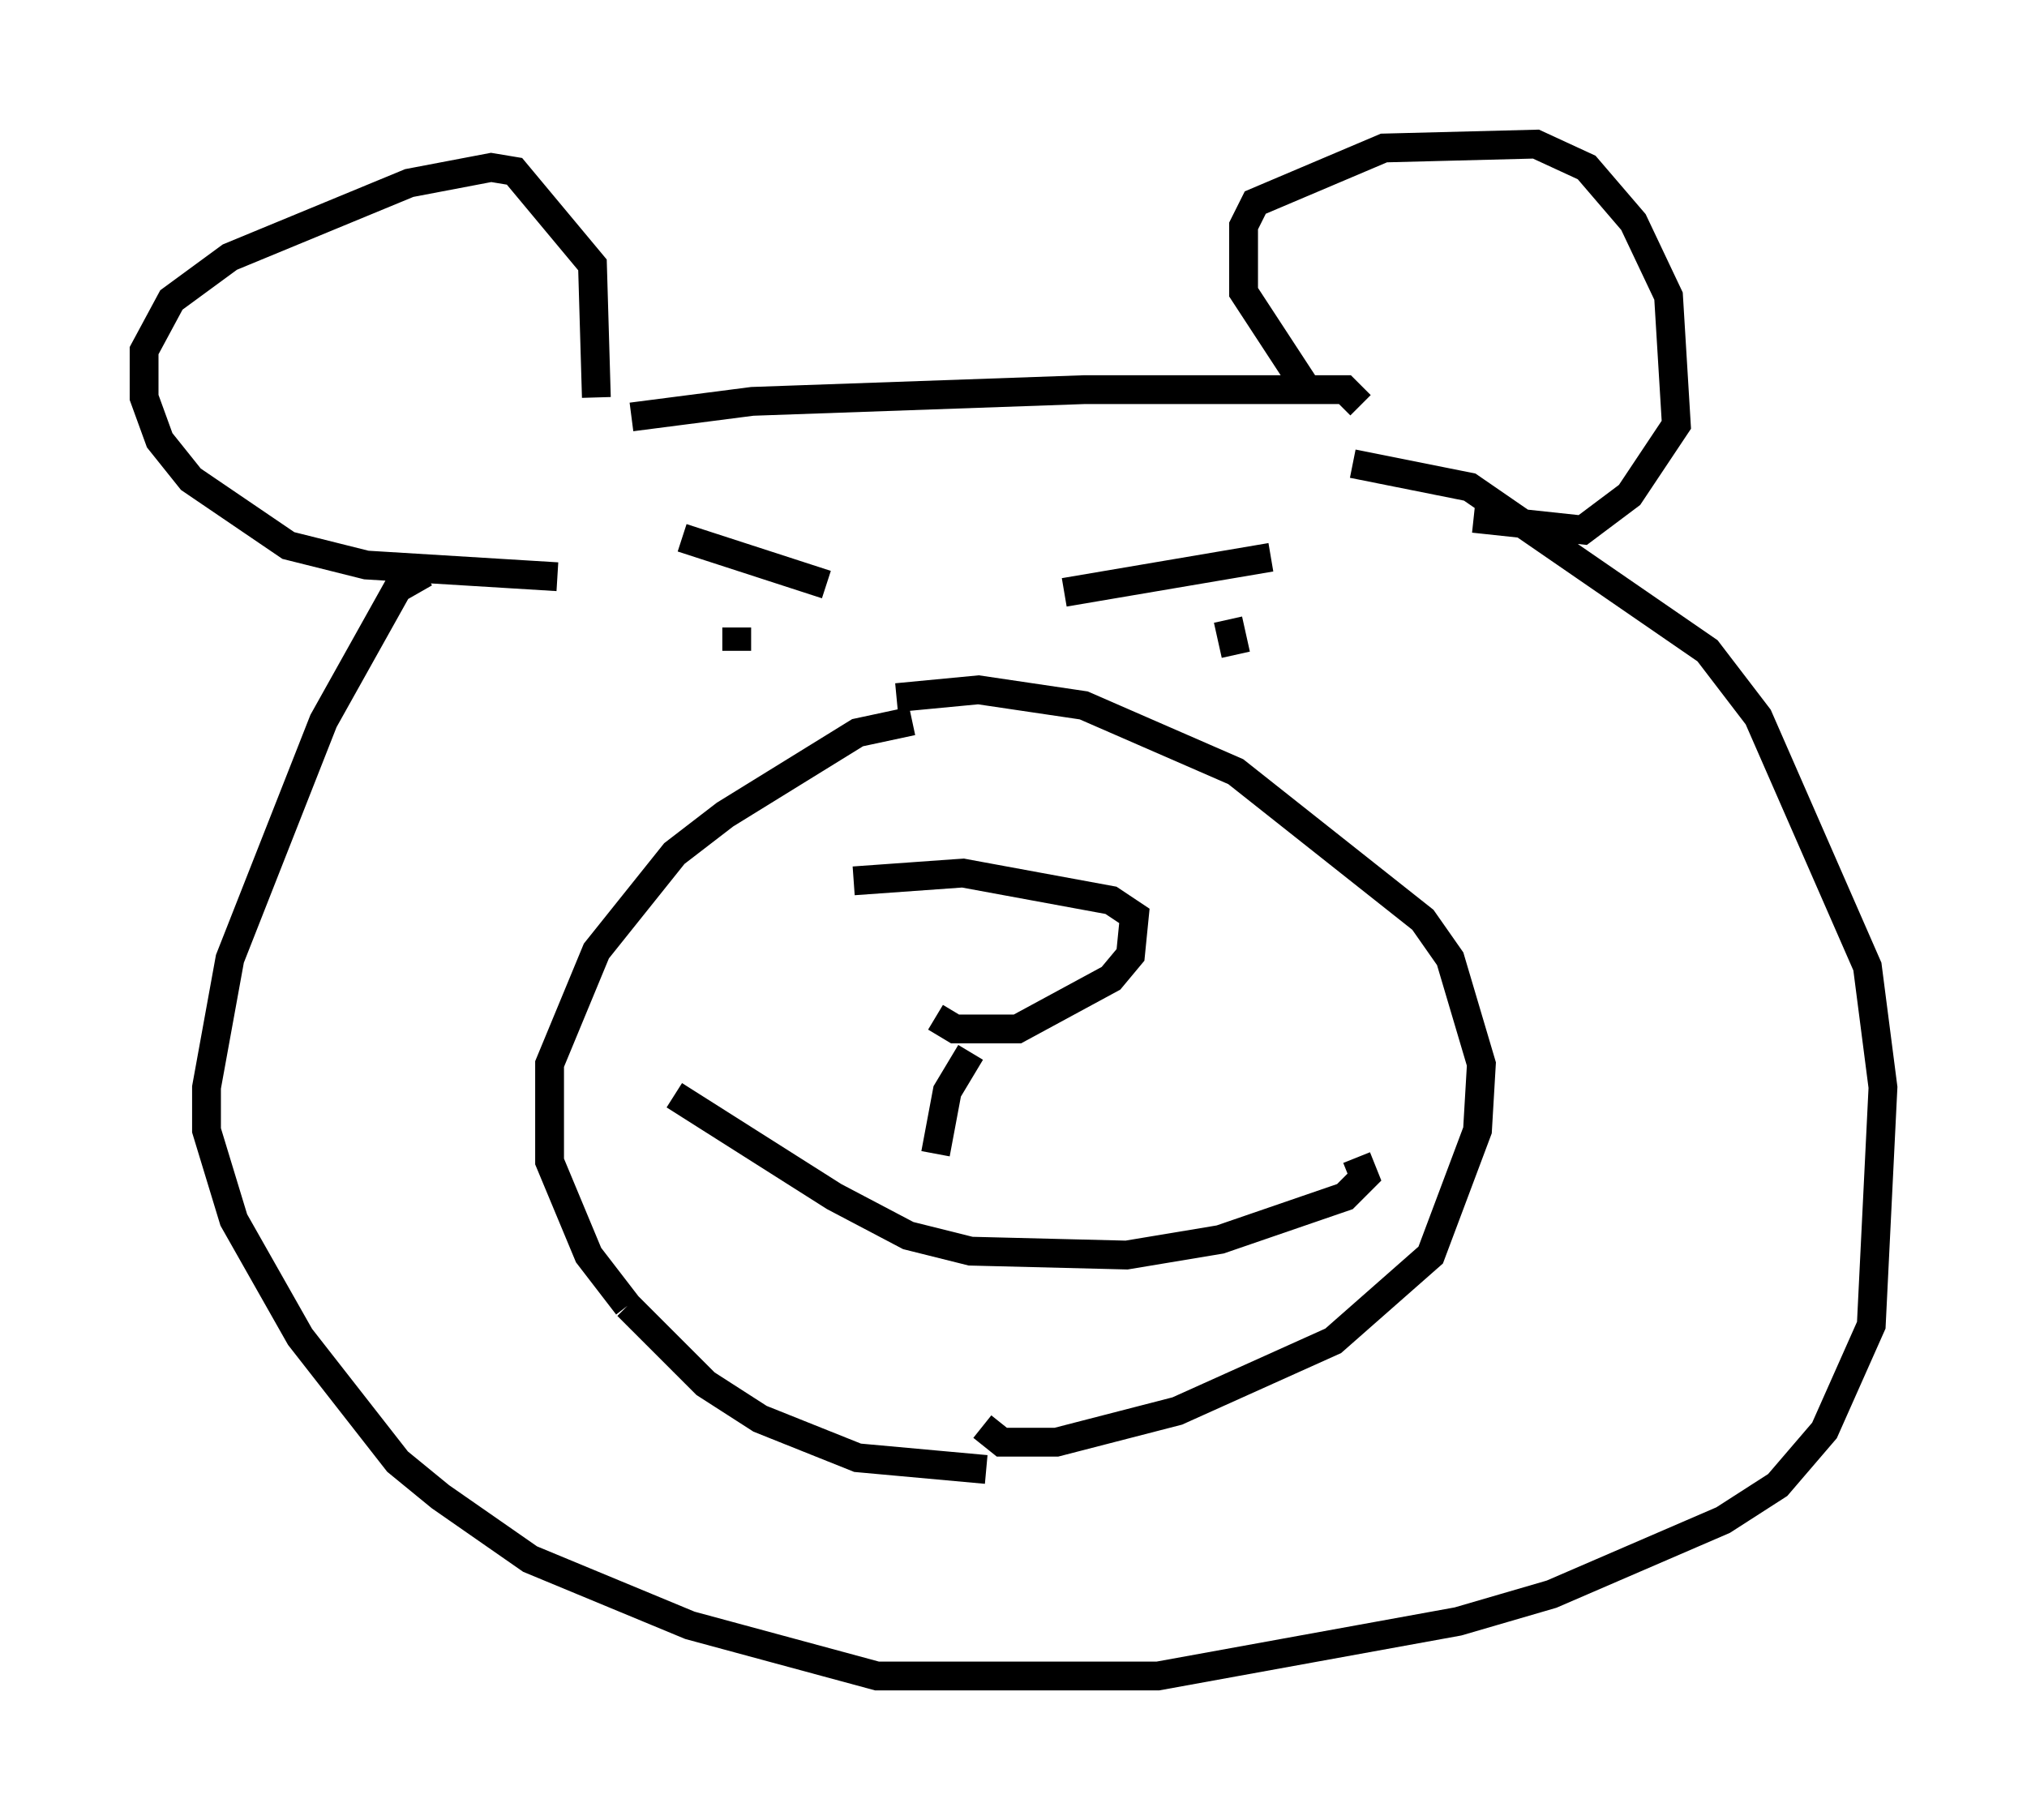 <?xml version="1.0" encoding="utf-8" ?>
<svg baseProfile="full" height="63.179" version="1.1" width="70.351" xmlns="http://www.w3.org/2000/svg" xmlns:ev="http://www.w3.org/2001/xml-events" xmlns:xlink="http://www.w3.org/1999/xlink"><defs /><rect fill="white" height="63.179" width="70.351" x="0" y="0" /><path d="M30.169, 32.334 m2.3, 2.977 l0.677, 0.406 2.165, 0.0 l3.248, -1.759 0.677, -0.812 l0.135, -1.353 -0.812, -0.541 l-5.142, -0.947 -3.789, 0.271 m4.059, 5.954 l-0.812, 1.353 -0.406, 2.165 m-9.066, -2.03 l5.548, 3.518 2.571, 1.353 l2.165, 0.541 5.413, 0.135 l3.248, -0.541 4.33, -1.488 l0.677, -0.677 -0.271, -0.677 m-15.426, -15.155 l-1.894, 0.406 -4.601, 2.842 l-1.759, 1.353 -2.706, 3.383 l-1.624, 3.924 0.0, 3.383 l1.353, 3.248 1.353, 1.759 m0.0, 0.0 l2.706, 2.706 1.894, 1.218 l3.383, 1.353 4.465, 0.406 m-0.135, -1.488 l0.677, 0.541 1.894, 0.0 l4.195, -1.083 5.413, -2.436 l3.383, -2.977 1.624, -4.33 l0.135, -2.3 -1.083, -3.654 l-0.947, -1.353 -6.495, -5.142 l-5.277, -2.3 -3.654, -0.541 l-2.842, 0.271 m-7.442, -5.548 l5.007, 1.624 m-3.112, 1.488 l0.0, 0.812 m11.367, -2.03 l7.172, -1.218 m-1.488, 2.165 l0.271, 1.218 m-28.146, -2.842 l-0.947, 0.541 -2.571, 4.601 l-3.248, 8.254 -0.812, 4.465 l0.0, 1.488 0.947, 3.112 l2.3, 4.059 3.383, 4.33 l1.488, 1.218 3.112, 2.165 l5.548, 2.3 6.495, 1.759 l9.743, 0.0 10.419, -1.894 l3.248, -0.947 5.954, -2.571 l1.894, -1.218 1.624, -1.894 l1.624, -3.654 0.406, -8.254 l-0.541, -4.195 -3.789, -8.66 l-1.759, -2.3 -8.254, -5.683 l-4.059, -0.812 m-27.605, 3.924 l-6.631, -0.406 -2.706, -0.677 l-3.383, -2.3 -1.083, -1.353 l-0.541, -1.488 0.0, -1.624 l0.947, -1.759 2.03, -1.488 l6.225, -2.571 2.842, -0.541 l0.812, 0.135 2.706, 3.248 l0.135, 4.601 m1.218, 0.677 l4.195, -0.541 11.502, -0.406 l9.066, 0.0 0.541, 0.541 m-1.759, -0.406 l-2.3, -3.518 0.0, -2.3 l0.406, -0.812 4.465, -1.894 l5.277, -0.135 1.759, 0.812 l1.624, 1.894 1.218, 2.571 l0.271, 4.465 -1.624, 2.436 l-1.624, 1.218 -3.789, -0.406 " fill="none" stroke="black" stroke-width="1" /></svg>